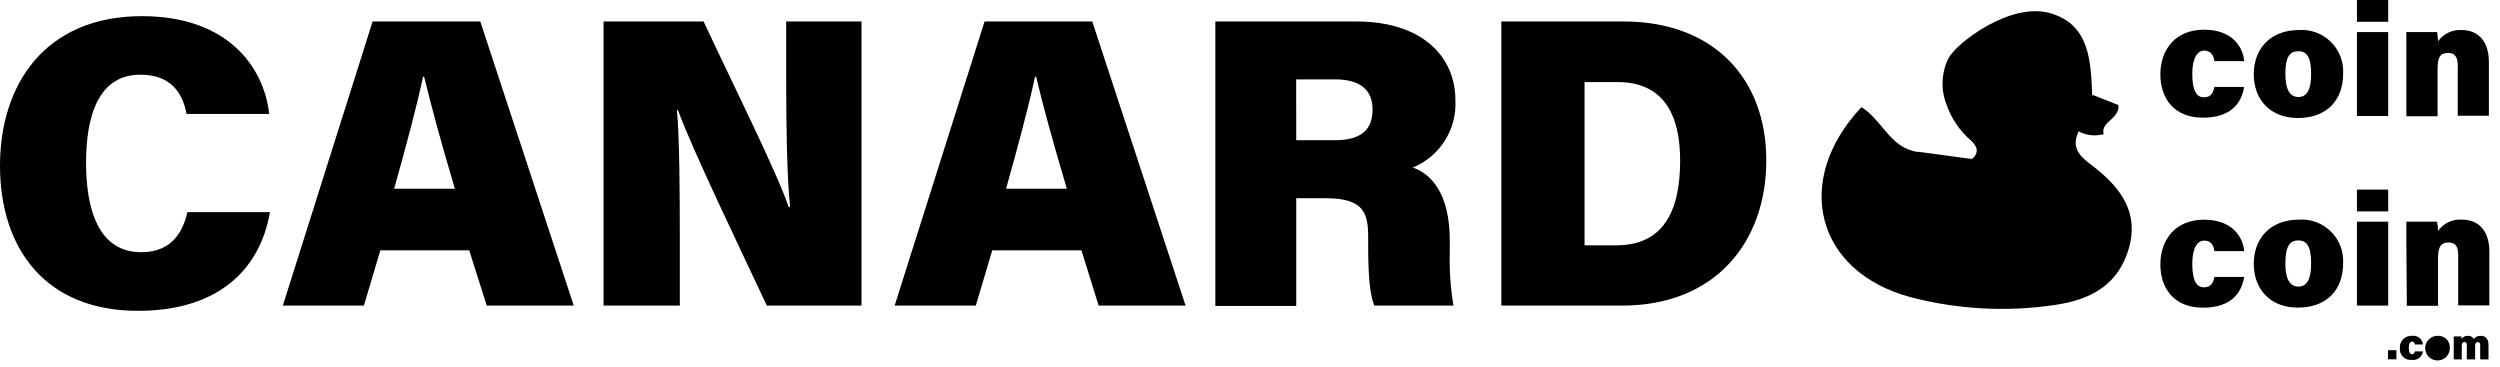 <?xml version="1.0" encoding="UTF-8"?>
<svg width="150px" height="22px" viewBox="0 0 150 22" version="1.1" xmlns="http://www.w3.org/2000/svg" xmlns:xlink="http://www.w3.org/1999/xlink">
    <!-- Generator: Sketch 56 (81588) - https://sketch.com -->
    <title>Group 20</title>
    <desc>Created with Sketch.</desc>
    <g id="Page-1" stroke="none" stroke-width="1" fill="none" fill-rule="evenodd">
        <g id="Update-Copy-16" transform="translate(-597, -1124)" fill="#000000" fill-rule="nonzero">
            <g id="Group-20" transform="translate(597, 1124)">
                <path d="M127.739,14.875 C127.116,17.058 125.505,17.976 123.308,18.295 C120.419,18.727 117.473,18.57 114.646,17.833 C108.955,16.319 107.534,10.846 111.687,6.429 C112.901,7.163 113.395,8.838 114.983,9.101 C115.906,10.458 117.101,10.024 118.287,9.563 C118.749,9.198 118.67,8.824 118.287,8.455 C117.607,7.879 117.092,7.132 116.796,6.29 C116.441,5.394 116.476,4.39 116.893,3.521 C117.355,2.598 120.613,0.102 123.008,0.789 C125.404,1.477 125.441,3.692 125.533,5.695 C125.251,6.429 124.924,7.149 124.707,7.906 C124.167,9.06 125.067,9.563 125.754,10.107 C127.305,11.344 128.325,12.812 127.739,14.875 Z" id="Path"></path>
                <path d="M124.758,7.906 C124.481,7.481 124.153,7.075 124.393,6.521 C124.628,6.027 125.113,5.88 125.584,5.704 L127.107,6.304 C127.185,7.158 126.018,7.292 126.221,8.049 C125.732,8.183 125.211,8.132 124.758,7.906 L124.758,7.906 Z" id="Path"></path>
                <path d="M118.343,9.544 C116.935,10.74 116.496,10.753 114.401,9.696 L115.038,9.101 L118.343,9.544 Z" id="Path"></path>
                <path d="M112.527,8.769 C113.123,8.446 113.317,8.921 113.621,9.267 C113.007,9.558 112.744,9.23 112.527,8.769 Z" id="Path"></path>
                <path d="M16.199,12.729 C15.576,16.292 12.969,18.65 8.28,18.65 C2.695,18.65 9.9475983e-14,14.884 9.9475983e-14,9.936 C9.9475983e-14,5.109 2.668,0.969 8.524,0.969 C13.532,0.969 15.812,3.881 16.153,6.835 L11.192,6.835 C10.966,5.603 10.269,4.481 8.423,4.481 C5.995,4.481 5.164,6.789 5.164,9.761 C5.164,12.466 5.857,15.133 8.478,15.133 C10.463,15.133 11.016,13.689 11.247,12.729 L16.199,12.729 Z" id="Path"></path>
                <path d="M22.822,15.018 L21.834,18.336 L16.97,18.336 L22.356,1.288 L28.817,1.288 L34.425,18.336 L29.205,18.336 L28.153,15.018 L22.822,15.018 Z M27.294,11.326 C26.496,8.649 25.84,6.249 25.448,4.601 L25.384,4.601 C24.991,6.447 24.336,8.875 23.648,11.326 L27.294,11.326 Z" id="Combined-Shape"></path>
                <path d="M36.215,18.336 L36.215,1.288 L42.215,1.288 C44.01,5.127 46.604,10.315 47.319,12.415 L47.407,12.415 C47.218,10.643 47.172,7.634 47.172,4.915 L47.172,1.288 L51.69,1.288 L51.69,18.336 L46.009,18.336 C44.56,15.23 41.477,8.852 40.678,6.6 L40.614,6.6 C40.771,8.206 40.789,11.506 40.789,14.506 L40.789,18.336 L36.215,18.336 Z" id="Path"></path>
                <path d="M59.536,15.018 L58.548,18.336 L53.679,18.336 L59.074,1.288 L65.536,1.288 L71.134,18.336 L65.919,18.336 L64.885,15.018 L59.536,15.018 Z M64.013,11.326 C63.21,8.649 62.554,6.249 62.167,4.601 L62.102,4.601 C61.705,6.447 61.054,8.875 60.362,11.326 L64.013,11.326 Z M77.775,11.893 L77.775,18.355 L72.92,18.355 L72.92,1.288 L81.366,1.288 C85.381,1.288 87.324,3.434 87.324,6.009 C87.419,7.764 86.393,9.386 84.767,10.052 C85.842,10.426 86.987,11.561 86.987,14.45 L86.987,15.161 C86.957,16.224 87.031,17.287 87.208,18.336 L82.455,18.336 C82.164,17.602 82.09,16.365 82.09,14.612 L82.09,14.173 C82.09,12.701 81.739,11.893 79.533,11.893 L77.775,11.893 Z M77.775,8.413 L80.083,8.413 C81.744,8.413 82.353,7.721 82.353,6.567 C82.353,5.414 81.633,4.763 80.106,4.763 L77.77,4.763 L77.775,8.413 Z" id="Combined-Shape"></path>
                <path d="M90.079,1.288 L97.403,1.288 C102.831,1.288 105.978,4.721 105.978,9.623 C105.978,14.524 102.919,18.336 97.325,18.336 L90.079,18.336 L90.079,1.288 Z M95.073,14.718 L96.983,14.718 C99.697,14.718 100.809,12.816 100.809,9.641 C100.809,6.817 99.771,4.924 97.043,4.924 L95.073,4.924 L95.073,14.718 Z" id="Combined-Shape"></path>
                <path d="M134.648,5.215 C134.5,6.138 133.91,7.061 132.174,7.061 C130.439,7.061 129.622,5.898 129.622,4.467 C129.622,2.954 130.545,1.781 132.239,1.781 C134.136,1.781 134.616,3.06 134.648,3.669 L132.866,3.669 C132.816,3.318 132.659,3.037 132.248,3.037 C131.837,3.037 131.537,3.498 131.537,4.421 C131.537,5.46 131.8,5.838 132.239,5.838 C132.677,5.838 132.788,5.552 132.866,5.215 L134.648,5.215 Z" id="Path"></path>
                <path d="M140.588,4.435 C140.588,6.004 139.609,7.08 137.879,7.08 C136.148,7.08 135.225,5.907 135.225,4.454 C135.225,3 136.148,1.8 137.957,1.8 C138.668,1.758 139.362,2.022 139.865,2.526 C140.368,3.029 140.631,3.725 140.588,4.435 Z M137.122,4.435 C137.122,5.395 137.408,5.82 137.906,5.82 C138.405,5.82 138.668,5.391 138.668,4.458 C138.668,3.42 138.409,3.074 137.897,3.074 C137.385,3.074 137.122,3.401 137.122,4.444 L137.122,4.435 Z M140.588,15.812 C140.588,17.381 139.609,18.456 137.879,18.456 C136.148,18.456 135.225,17.284 135.225,15.83 C135.225,14.376 136.148,13.176 137.957,13.176 C138.668,13.134 139.362,13.398 139.865,13.902 C140.368,14.406 140.631,15.101 140.588,15.812 Z M137.122,15.812 C137.122,16.772 137.408,17.196 137.906,17.196 C138.405,17.196 138.668,16.767 138.668,15.812 C138.668,14.773 138.409,14.427 137.897,14.427 C137.385,14.427 137.122,14.769 137.122,15.821 L137.122,15.812 Z" id="Combined-Shape"></path>
                <polygon id="Shape-path" points="141.418 4.69624339e-14 143.292 4.69624339e-14 143.292 1.306 141.418 1.306"></polygon>
                <polygon id="Shape-path" points="141.418 1.925 143.292 1.925 143.292 6.96 141.418 6.96"></polygon>
                <path d="M144.381,3.231 C144.381,2.769 144.381,2.308 144.381,1.925 L146.227,1.925 C146.256,2.108 146.275,2.293 146.283,2.478 C146.604,2.027 147.133,1.771 147.686,1.8 C148.697,1.8 149.333,2.483 149.333,3.715 L149.333,6.946 L147.464,6.946 L147.464,3.932 C147.464,3.471 147.326,3.175 146.892,3.175 C146.458,3.175 146.255,3.378 146.255,4.098 L146.255,6.974 L144.381,6.974 L144.381,3.231 Z" id="Path"></path>
                <path d="M134.648,16.615 C134.5,17.538 133.91,18.461 132.174,18.461 C130.439,18.461 129.622,17.298 129.622,15.867 C129.622,14.353 130.545,13.181 132.239,13.181 C134.136,13.181 134.616,14.459 134.648,15.069 L132.866,15.069 C132.816,14.713 132.659,14.436 132.248,14.436 C131.837,14.436 131.537,14.898 131.537,15.821 C131.537,16.859 131.8,17.238 132.239,17.238 C132.677,17.238 132.788,16.952 132.866,16.615 L134.648,16.615 Z" id="Path"></path>
                <polygon id="Shape-path" points="141.418 11.376 143.292 11.376 143.292 12.683 141.418 12.683"></polygon>
                <polygon id="Shape-path" points="141.418 13.301 143.292 13.301 143.292 18.336 141.418 18.336"></polygon>
                <path d="M144.381,14.607 C144.381,14.169 144.381,13.684 144.381,13.301 L146.227,13.301 C146.256,13.484 146.275,13.669 146.283,13.855 C146.608,13.394 147.151,13.136 147.714,13.176 C148.724,13.176 149.361,13.859 149.361,15.092 L149.361,18.322 L147.492,18.322 L147.492,15.309 C147.492,14.824 147.354,14.552 146.92,14.552 C146.486,14.552 146.283,14.755 146.283,15.475 L146.283,18.35 L144.409,18.35 L144.381,14.607 Z" id="Path"></path>
                <polygon id="Path" points="143.278 21.558 143.278 21.013 143.786 21.013 143.786 21.558"></polygon>
                <path d="M145.378,21.082 C145.357,21.24 145.273,21.383 145.145,21.479 C145.018,21.575 144.858,21.617 144.7,21.594 C144.506,21.614 144.315,21.545 144.178,21.407 C144.041,21.269 143.973,21.077 143.994,20.884 C143.979,20.688 144.049,20.496 144.186,20.355 C144.323,20.215 144.513,20.14 144.709,20.15 C144.867,20.125 145.028,20.166 145.155,20.264 C145.282,20.362 145.362,20.508 145.378,20.667 L144.889,20.667 C144.889,20.57 144.834,20.491 144.723,20.491 C144.612,20.491 144.529,20.616 144.529,20.865 C144.529,21.114 144.598,21.253 144.718,21.253 C144.838,21.253 144.866,21.174 144.889,21.082 L145.378,21.082 Z" id="Path"></path>
                <path d="M146.989,20.87 C146.996,21.171 146.82,21.447 146.543,21.566 C146.266,21.686 145.944,21.625 145.73,21.412 C145.516,21.199 145.453,20.878 145.571,20.6 C145.688,20.323 145.963,20.144 146.264,20.15 C146.459,20.138 146.65,20.209 146.788,20.347 C146.927,20.485 147,20.675 146.989,20.87 Z" id="Shape-path"></path>
                <path d="M146.043,20.87 C146.043,21.128 146.117,21.244 146.255,21.244 C146.394,21.244 146.463,21.128 146.463,20.874 C146.463,20.621 146.389,20.491 146.251,20.491 C146.112,20.491 146.043,20.588 146.043,20.874 L146.043,20.87 Z" id="Shape-path"></path>
                <path d="M147.224,20.561 C147.224,20.431 147.224,20.302 147.224,20.182 L147.686,20.182 C147.686,20.214 147.686,20.279 147.686,20.33 C147.778,20.21 147.923,20.143 148.074,20.15 C148.218,20.138 148.355,20.212 148.424,20.339 C148.527,20.211 148.685,20.141 148.849,20.15 C149.103,20.15 149.31,20.311 149.31,20.667 L149.31,21.562 L148.812,21.562 L148.812,20.708 C148.812,20.607 148.78,20.524 148.669,20.524 C148.558,20.524 148.507,20.598 148.507,20.754 L148.507,21.562 L148.009,21.562 L148.009,20.713 C148.009,20.611 147.981,20.524 147.866,20.524 C147.75,20.524 147.704,20.588 147.704,20.768 L147.704,21.562 L147.224,21.562 L147.224,20.561 Z" id="Path"></path>
                <path d="M124.148,11.658 C124.259,10.896 123.687,10.486 122.884,10.209 L123.142,9.175 L122.51,9.018 L122.261,10.024 L121.753,9.909 L122.007,8.893 L121.379,8.737 L121.121,9.77 L120.719,9.678 L120.719,9.678 L119.852,9.461 L119.69,10.153 C119.69,10.153 120.152,10.255 120.152,10.264 C120.333,10.288 120.462,10.452 120.442,10.633 L120.147,11.81 C120.171,11.815 120.194,11.823 120.216,11.833 L120.147,11.833 L119.736,13.486 C119.718,13.544 119.677,13.593 119.622,13.621 C119.568,13.649 119.504,13.653 119.446,13.633 C119.446,13.633 118.984,13.522 118.984,13.522 L118.67,14.242 L119.492,14.446 L119.953,14.561 L119.695,15.609 L120.322,15.765 L120.581,14.732 L121.084,14.861 L120.825,15.89 L121.458,16.047 L121.716,15.004 C122.792,15.207 123.599,15.124 123.941,14.155 C124.082,13.877 124.099,13.553 123.989,13.262 C123.878,12.971 123.649,12.74 123.359,12.627 C123.814,12.525 124.141,12.124 124.148,11.658 Z" id="Shape-path"></path>
                <path d="M122.708,13.675 C122.51,14.459 121.195,14.035 120.765,13.929 L121.116,12.544 C121.55,12.65 122.921,12.863 122.718,13.675 L122.708,13.675 Z" id="Shape-path"></path>
                <path d="M122.902,11.649 C122.722,12.359 121.629,11.999 121.273,11.912 L121.587,10.652 C121.952,10.74 123.096,10.906 122.912,11.649 L122.902,11.649 Z" id="Shape-path"></path>
                <circle id="Oval" cx="122.838" cy="4.735" r="1"></circle>
            </g>
        </g>
    </g>
</svg>